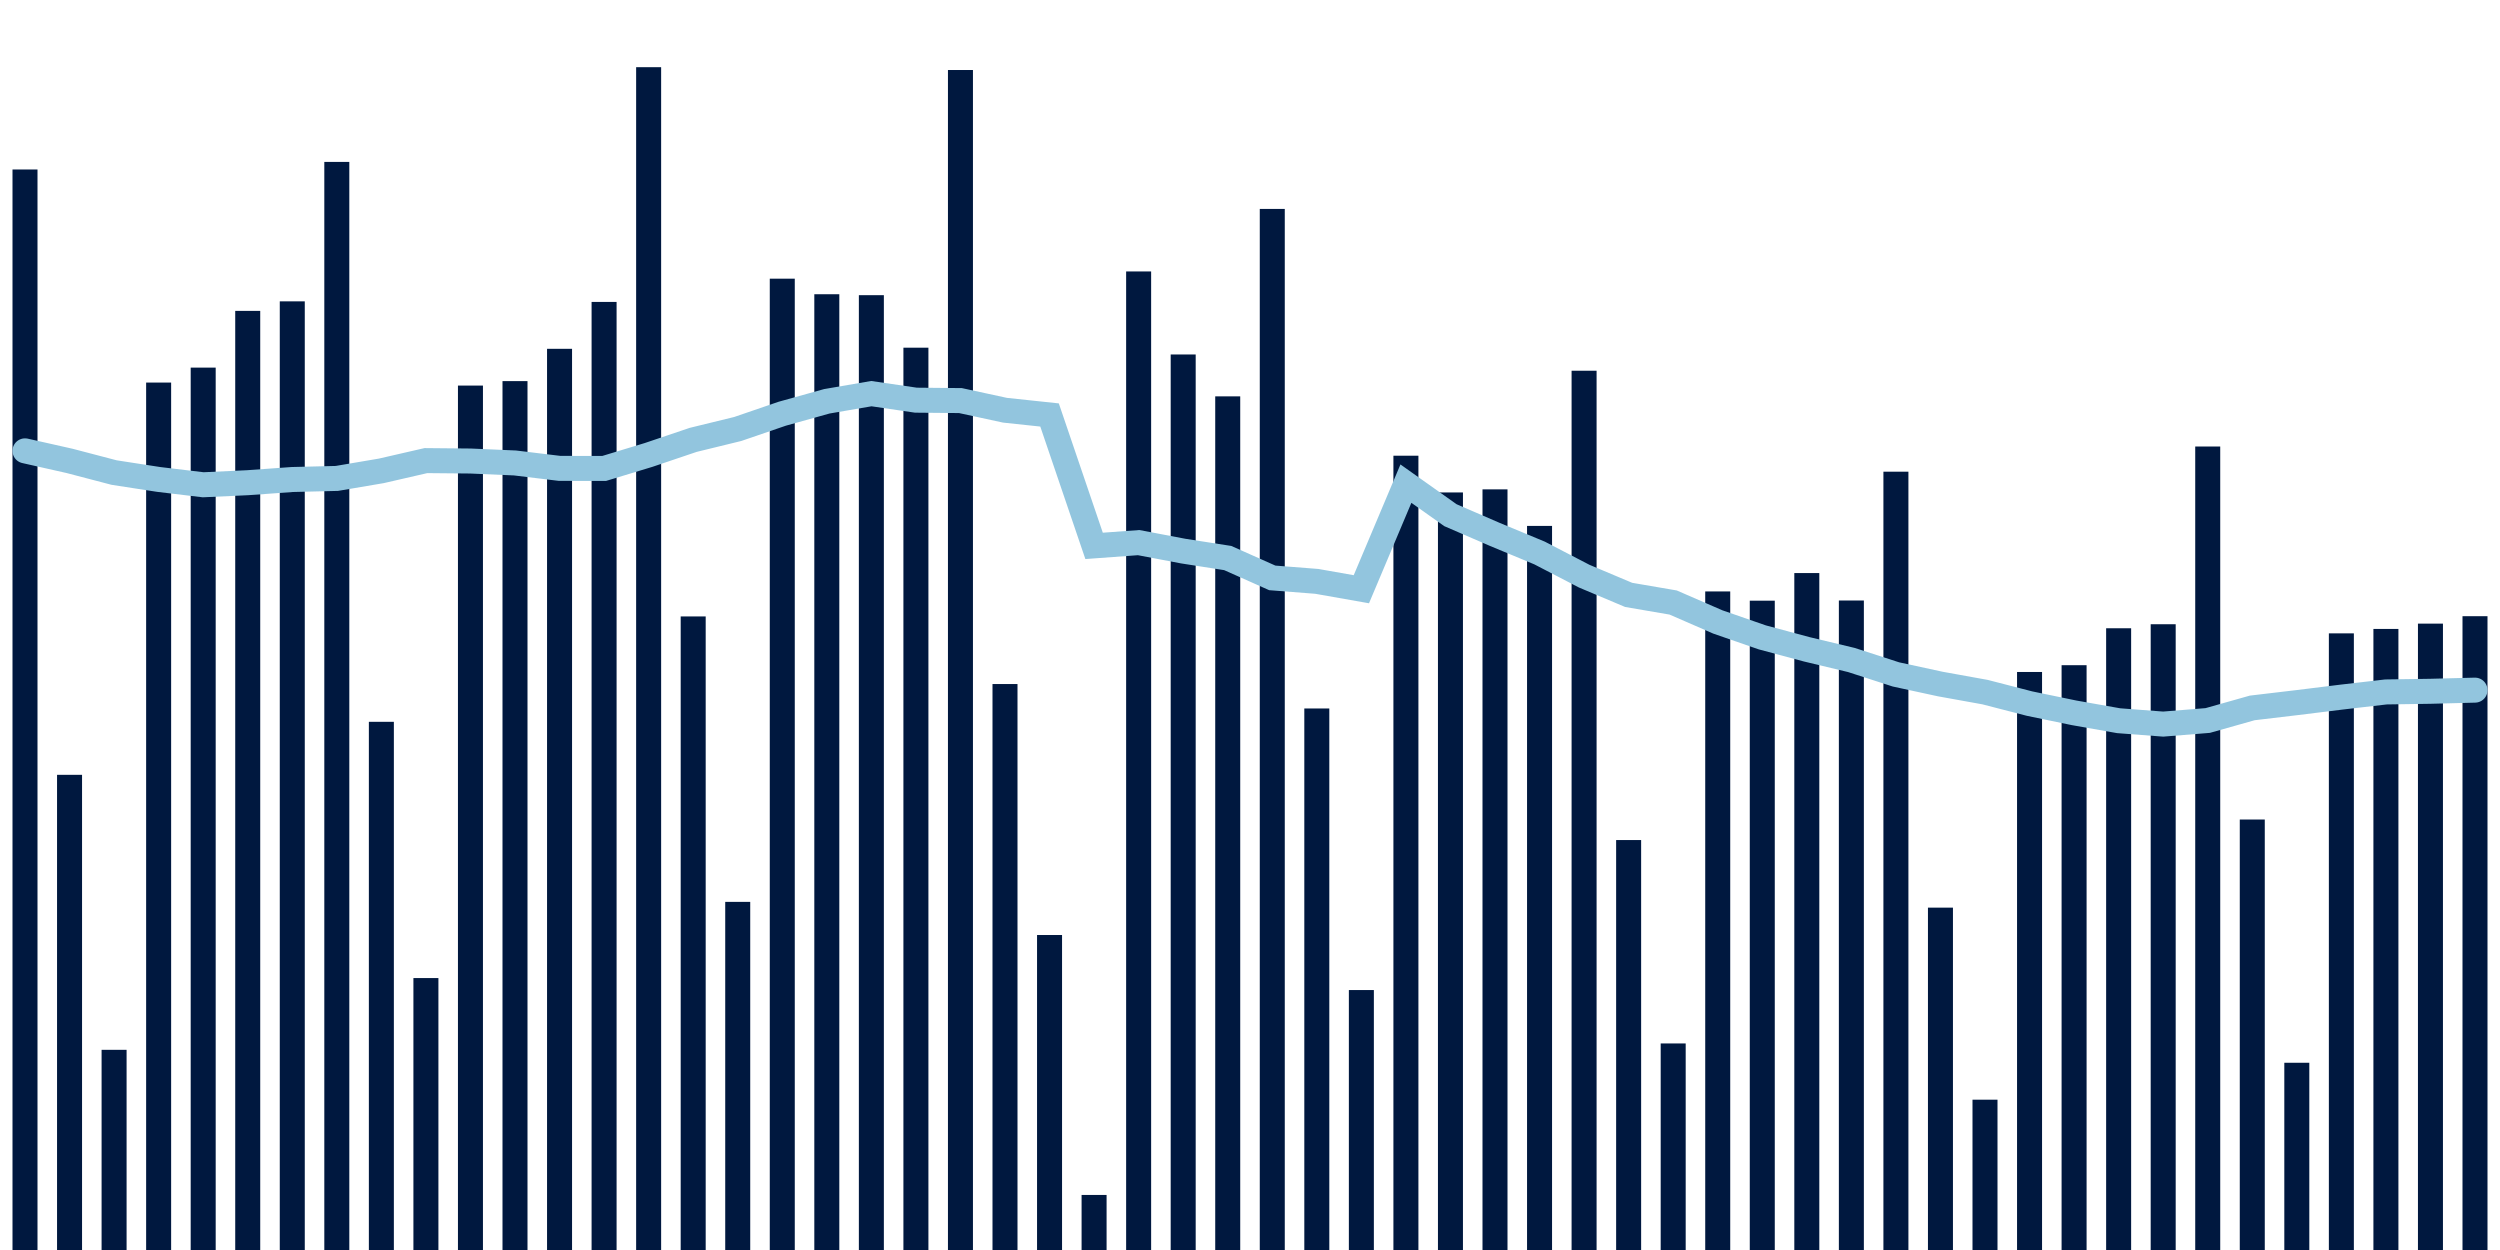 <svg meta="{&quot;DATA_PUBLISHED_DATE&quot;:&quot;2022-07-08&quot;,&quot;RENDER_DATE&quot;:&quot;2022-07-12&quot;,&quot;FIRST_DATE&quot;:&quot;2022-05-06&quot;,&quot;LAST_DATE&quot;:&quot;2022-06-30&quot;}" xmlns="http://www.w3.org/2000/svg" viewBox="0,0,200,100"><g transform="translate(0,0)"></g><g class="fg-bars tests-vaccines" fill="#00183f" stroke="none"><g><rect x="197" y="49.296" width="2" height="50.704" id="tests-vaccines-0"></rect></g><g><rect x="193.436" y="49.89" width="2" height="50.11" id="tests-vaccines-1"></rect></g><g><rect x="189.873" y="50.315" width="2" height="49.685" id="tests-vaccines-2"></rect></g><g><rect x="186.309" y="50.669" width="2" height="49.331" id="tests-vaccines-3"></rect></g><g><rect x="182.745" y="85.021" width="2" height="14.979" id="tests-vaccines-4"></rect></g><g><rect x="179.182" y="65.562" width="2" height="34.438" id="tests-vaccines-5"></rect></g><g><rect x="175.618" y="35.721" width="2" height="64.279" id="tests-vaccines-6"></rect></g><g><rect x="172.055" y="49.939" width="2" height="50.061" id="tests-vaccines-7"></rect></g><g><rect x="168.491" y="50.261" width="2" height="49.739" id="tests-vaccines-8"></rect></g><g><rect x="164.927" y="53.216" width="2" height="46.784" id="tests-vaccines-9"></rect></g><g><rect x="161.364" y="53.758" width="2" height="46.242" id="tests-vaccines-10"></rect></g><g><rect x="157.8" y="87.975" width="2" height="12.025" id="tests-vaccines-11"></rect></g><g><rect x="154.236" y="72.611" width="2" height="27.389" id="tests-vaccines-12"></rect></g><g><rect x="150.673" y="37.735" width="2" height="62.265" id="tests-vaccines-13"></rect></g><g><rect x="147.109" y="48.04" width="2" height="51.96" id="tests-vaccines-14"></rect></g><g><rect x="143.545" y="45.845" width="2" height="54.155" id="tests-vaccines-15"></rect></g><g><rect x="139.982" y="48.054" width="2" height="51.946" id="tests-vaccines-16"></rect></g><g><rect x="136.418" y="47.315" width="2" height="52.685" id="tests-vaccines-17"></rect></g><g><rect x="132.855" y="83.476" width="2" height="16.524" id="tests-vaccines-18"></rect></g><g><rect x="129.291" y="67.204" width="2" height="32.796" id="tests-vaccines-19"></rect></g><g><rect x="125.727" y="29.658" width="2" height="70.343" id="tests-vaccines-20"></rect></g><g><rect x="122.164" y="42.073" width="2" height="57.927" id="tests-vaccines-21"></rect></g><g><rect x="118.6" y="39.149" width="2" height="60.851" id="tests-vaccines-22"></rect></g><g><rect x="115.036" y="39.396" width="2" height="60.604" id="tests-vaccines-23"></rect></g><g><rect x="111.473" y="36.457" width="2" height="63.543" id="tests-vaccines-24"></rect></g><g><rect x="107.909" y="79.204" width="2" height="20.796" id="tests-vaccines-25"></rect></g><g><rect x="104.345" y="56.678" width="2" height="43.322" id="tests-vaccines-26"></rect></g><g><rect x="100.782" y="16.714" width="2" height="83.286" id="tests-vaccines-27"></rect></g><g><rect x="97.218" y="31.709" width="2" height="68.291" id="tests-vaccines-28"></rect></g><g><rect x="93.655" y="28.358" width="2" height="71.642" id="tests-vaccines-29"></rect></g><g><rect x="90.091" y="21.716" width="2" height="78.284" id="tests-vaccines-30"></rect></g><g><rect x="86.527" y="95.596" width="2" height="4.404" id="tests-vaccines-31"></rect></g><g><rect x="82.964" y="74.801" width="2" height="25.199" id="tests-vaccines-32"></rect></g><g><rect x="79.4" y="54.723" width="2" height="45.277" id="tests-vaccines-33"></rect></g><g><rect x="75.836" y="5.601" width="2" height="94.399" id="tests-vaccines-34"></rect></g><g><rect x="72.273" y="27.815" width="2" height="72.185" id="tests-vaccines-35"></rect></g><g><rect x="68.709" y="23.614" width="2" height="76.386" id="tests-vaccines-36"></rect></g><g><rect x="65.145" y="23.539" width="2" height="76.461" id="tests-vaccines-37"></rect></g><g><rect x="61.582" y="22.294" width="2" height="77.706" id="tests-vaccines-38"></rect></g><g><rect x="58.018" y="72.15" width="2" height="27.85" id="tests-vaccines-39"></rect></g><g><rect x="54.455" y="49.315" width="2" height="50.685" id="tests-vaccines-40"></rect></g><g><rect x="50.891" y="5.375" width="2" height="94.625" id="tests-vaccines-41"></rect></g><g><rect x="47.327" y="24.154" width="2" height="75.846" id="tests-vaccines-42"></rect></g><g><rect x="43.764" y="27.905" width="2" height="72.095" id="tests-vaccines-43"></rect></g><g><rect x="40.2" y="30.489" width="2" height="69.511" id="tests-vaccines-44"></rect></g><g><rect x="36.636" y="30.846" width="2" height="69.154" id="tests-vaccines-45"></rect></g><g><rect x="33.073" y="78.245" width="2" height="21.755" id="tests-vaccines-46"></rect></g><g><rect x="29.509" y="57.745" width="2" height="42.255" id="tests-vaccines-47"></rect></g><g><rect x="25.945" y="12.953" width="2" height="87.047" id="tests-vaccines-48"></rect></g><g><rect x="22.382" y="24.108" width="2" height="75.892" id="tests-vaccines-49"></rect></g><g><rect x="18.818" y="24.871" width="2" height="75.129" id="tests-vaccines-50"></rect></g><g><rect x="15.255" y="29.409" width="2" height="70.591" id="tests-vaccines-51"></rect></g><g><rect x="11.691" y="30.605" width="2" height="69.395" id="tests-vaccines-52"></rect></g><g><rect x="8.127" y="83.986" width="2" height="16.014" id="tests-vaccines-53"></rect></g><g><rect x="4.564" y="61.986" width="2" height="38.014" id="tests-vaccines-54"></rect></g><g><rect x="1" y="13.559" width="2" height="86.441" id="tests-vaccines-55"></rect></g></g><g class="fg-line tests-vaccines" fill="none" stroke="#92c5de" stroke-width="2" stroke-linecap="round"><path d="M198,55.211L194.436,55.303L190.873,55.356L187.309,55.77L183.745,56.211L180.182,56.633L176.618,57.64L173.055,57.928L169.491,57.657L165.927,57.026L162.364,56.288L158.8,55.368L155.236,54.725L151.673,53.953L148.109,52.799L144.545,51.946L140.982,50.99L137.418,49.753L133.855,48.202L130.291,47.591L126.727,46.088L123.164,44.239L119.6,42.758L116.036,41.216L112.473,38.691L108.909,47.139L105.345,46.51L101.782,46.231L98.218,44.643L94.655,44.087L91.091,43.409L87.527,43.67L83.964,33.198L80.4,32.819L76.836,32.047L73.273,32.014L69.709,31.491L66.145,32.104L62.582,33.097L59.018,34.319L55.455,35.19L51.891,36.394L48.327,37.477L44.764,37.47L41.2,37.037L37.636,36.882L34.073,36.848L30.509,37.668L26.945,38.274L23.382,38.361L19.818,38.616L16.255,38.782L12.691,38.355L9.127,37.804L5.564,36.871L2,36.068"></path></g></svg>